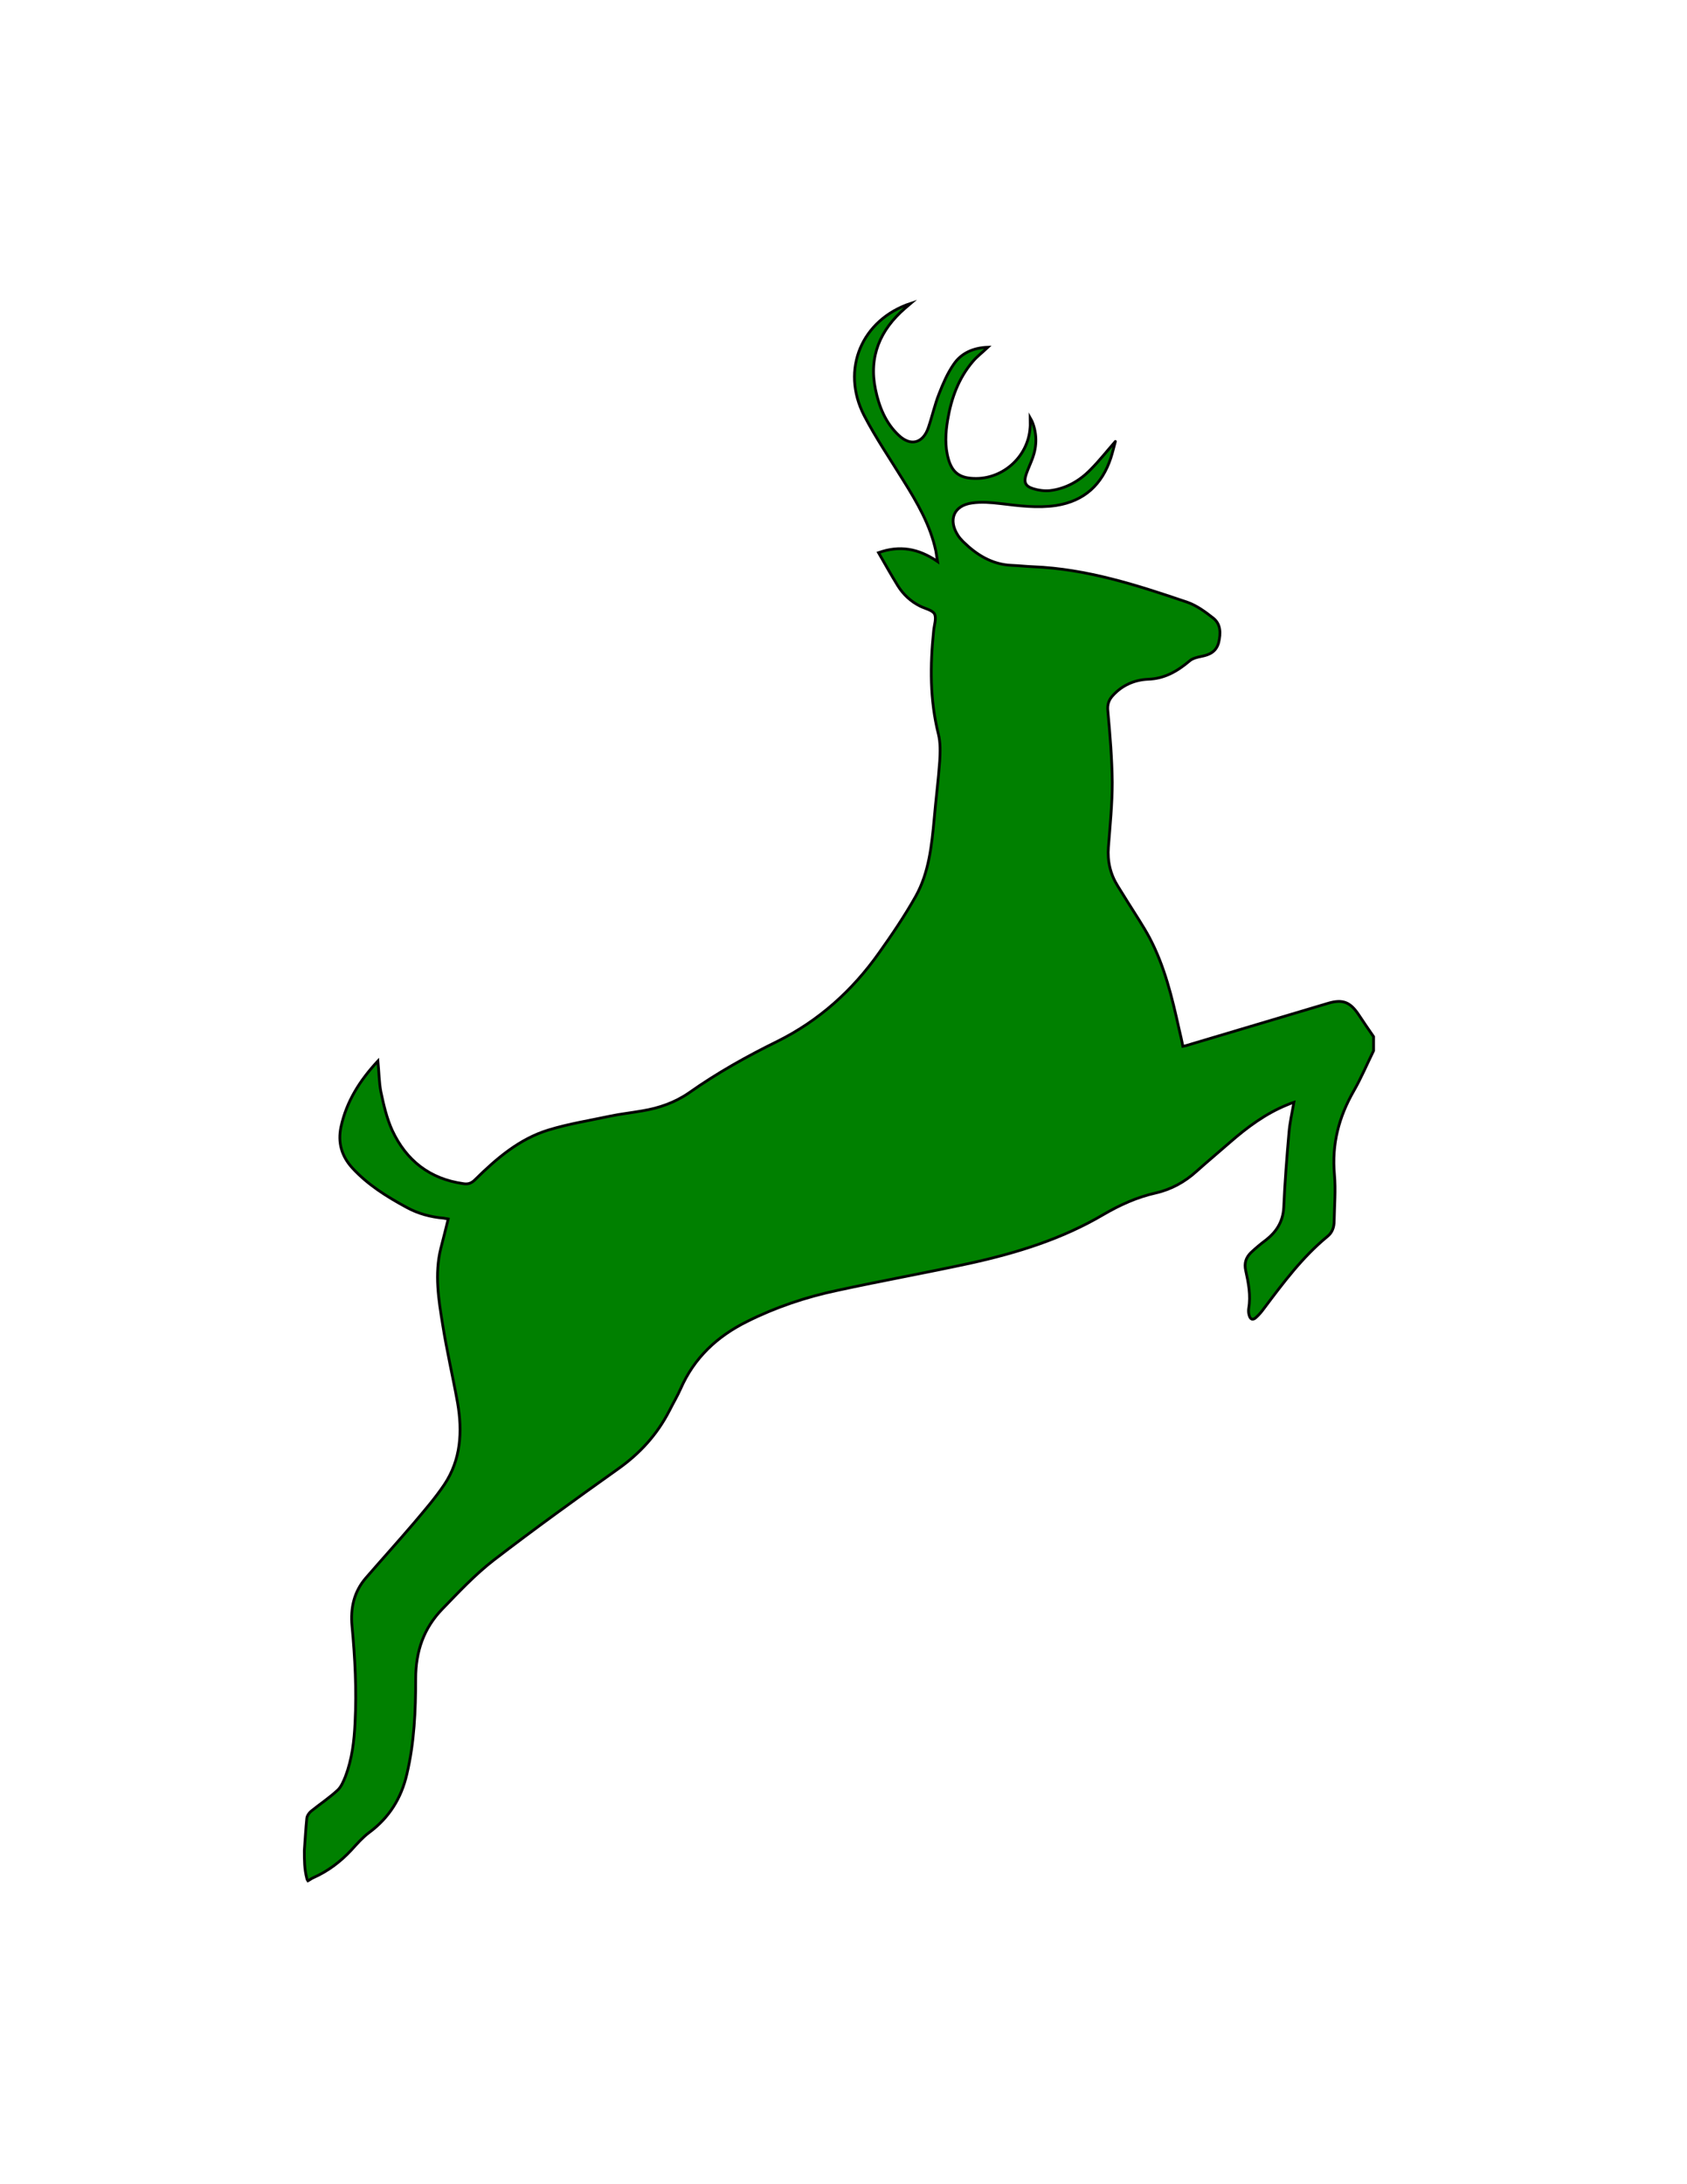 <?xml version="1.0" encoding="utf-8"?>
<!-- Generator: Adobe Illustrator 18.1.0, SVG Export Plug-In . SVG Version: 6.00 Build 0)  -->
<!DOCTYPE svg PUBLIC "-//W3C//DTD SVG 1.1//EN" "http://www.w3.org/Graphics/SVG/1.1/DTD/svg11.dtd">
<svg version="1.1" id="Layer_1" xmlns="http://www.w3.org/2000/svg" xmlns:xlink="http://www.w3.org/1999/xlink" x="0px" y="0px"
	 viewBox="0 0 612 792" enable-background="new 0 0 612 792" xml:space="preserve">
<path fill="green" stroke="#000000" stroke-miterlimit="10" d="M110.4,671c0.3-3.9,0.5-7.8,0.9-11.7c0.1-0.9,0.8-1.9,1.5-2.5
	c3.2-2.6,6.7-4.9,9.7-7.7c1.3-1.2,2.1-3.2,2.8-4.9c2.4-6.3,3.2-12.9,3.5-19.6c0.6-11.7,0-23.4-1.1-35c-0.6-6.5,0.7-12.4,5-17.4
	c5.8-6.7,11.7-13.2,17.5-20c3.8-4.5,7.7-9,11-13.9c6-9,6.6-19.2,4.8-29.6c-1.7-9.5-3.9-18.8-5.4-28.3c-1.5-9.2-3-18.4-0.7-27.7
	c0.9-3.5,1.8-7,2.7-10.7c-0.6-0.1-1.1-0.2-1.7-0.3c-4.7-0.4-9.2-1.6-13.4-3.9c-7.2-3.9-14.1-8.2-19.7-14.3
	c-3.9-4.3-5.3-9.2-4.1-14.9c2-9.2,6.8-16.8,13.4-23.9c0.4,4.1,0.4,7.8,1.1,11.3c1,4.7,2.1,9.5,4.1,13.9
	c5.1,10.9,13.6,17.6,25.8,19.3c1.8,0.3,3-0.2,4.3-1.5c7.8-7.7,16.1-14.8,26.7-18c7.2-2.2,14.8-3.4,22.3-5c3.8-0.8,7.7-1.2,11.6-1.9
	c6.1-1,11.8-3,16.9-6.5c10.2-7.2,20.9-13.2,32.1-18.7c15.1-7.5,27.2-18.4,36.9-32.1c4.7-6.6,9.3-13.4,13.3-20.5
	c4.8-8.6,5.8-18.4,6.7-28.1c0.6-7,1.5-13.9,2-20.9c0.2-3.3,0.3-6.7-0.5-9.9c-3.1-12.4-3-24.8-1.7-37.4c0.2-2.1,1.1-4.5,0.3-6.1
	c-0.8-1.4-3.4-1.9-5.2-2.8c-3.4-1.7-6.1-4.2-8.1-7.4c-2.4-3.9-4.6-7.8-7-12c7.6-2.7,14.4-1.6,21.4,3.2c-0.3-1.7-0.4-2.8-0.6-3.8
	c-2-9.4-6.8-17.6-11.8-25.6c-4.8-7.8-10-15.4-14.2-23.5c-8.6-16.7-0.9-34.8,16.9-40.7c-0.7,0.6-1.4,1.2-2.1,1.8
	c-9,7.8-13.2,17.5-10.7,29.4c1.3,6.3,3.7,12.2,8.4,16.6c4.4,4.2,8.9,2.9,10.8-2.8c1.4-4.1,2.3-8.3,3.9-12.3c1.4-3.6,3-7.3,5.2-10.5
	c2.8-4.2,7.2-6.1,12.5-6.3c-2,1.9-4,3.4-5.5,5.2c-5.2,6.1-7.8,13.4-9.1,21.1c-0.8,4.8-1.1,9.6,0.3,14.4c1.3,4.4,3.7,6.4,8,6.8
	c11,1.1,20.9-7.4,21.6-18.4c0.1-1,0-1.9,0-3.5c0.5,0.9,0.7,1.2,0.8,1.5c1.7,4.3,1.7,8.7,0.1,13.1c-0.7,1.9-1.6,3.8-2.3,5.8
	c-1,2.9-0.4,4.4,2.5,5.3c1.9,0.6,4.1,0.9,6.1,0.7c5.8-0.7,10.7-3.5,14.7-7.6c3.2-3.2,6.1-6.9,9-10.2c0-0.1,0.1,0,0,0.1
	c-0.5,1.9-1,3.9-1.6,5.8c-3.2,9.7-9.6,15.7-19.9,17.3c-6.8,1-13.5,0.1-20.2-0.7c-3.4-0.4-6.9-0.7-10.3-0.2
	c-6.6,0.9-8.7,6.1-5.1,11.7c0.5,0.8,1.2,1.6,1.9,2.3c4.9,4.8,10.5,8.3,17.6,8.6c2.6,0.1,5.2,0.4,7.8,0.5c19.5,0.8,37.8,6.7,56,12.9
	c3.4,1.2,6.5,3.5,9.3,5.7c2.8,2.2,2.8,5.5,2,8.9c-0.9,3.3-3.2,4.4-6.2,5c-1.5,0.3-3.3,0.7-4.4,1.7c-4.4,3.7-9,6.4-15,6.6
	c-4.8,0.2-9.3,2.1-12.7,5.8c-1.5,1.6-2.2,3.3-1.9,5.8c0.8,8.6,1.5,17.2,1.6,25.8c0,7.8-0.8,15.7-1.4,23.5c-0.4,5.1,0.7,9.8,3.4,14.1
	c1.3,2,2.5,4.1,3.8,6.1c2.6,4.2,5.4,8.3,7.7,12.6c5.5,10.4,8.2,21.7,10.7,33c0.5,2.1,1,4.2,1.4,6.4c0.6-0.1,0.8-0.2,1-0.2
	c17.2-5.1,34.5-10.3,51.7-15.4c5.4-1.6,8.1-0.4,11.2,4.3c1.7,2.6,3.5,5.2,5.3,7.8c0,1.7,0,3.4,0,5.1c-2.4,4.9-4.5,9.9-7.2,14.6
	c-5.4,9.4-8,19.3-7,30.3c0.5,5.6,0,11.2-0.1,16.8c0,2.3-0.7,4.3-2.5,5.7c-9.1,7.5-16,16.8-23,26.1c-0.8,1.1-1.7,2.2-2.7,3.1
	c-1.3,1.3-2.3,0.9-2.7-0.9c-0.2-0.7-0.2-1.6-0.1-2.3c0.8-4.7-0.1-9.2-1.1-13.7c-0.6-2.7,0.1-4.7,1.9-6.5c1.7-1.6,3.6-3.2,5.5-4.6
	c3.8-3,6.1-6.6,6.4-11.7c0.4-9.1,1.1-18.1,1.9-27.2c0.3-3.6,1.1-7.1,1.8-11c-1,0.3-1.7,0.6-2.4,0.9c-7.9,3.2-14.6,8.2-20.9,13.7
	c-4,3.5-8.1,6.9-12,10.4c-4.3,3.9-9.2,6.6-14.9,7.9c-6.7,1.5-12.9,4.3-18.9,7.8c-14.9,8.8-31.3,13.9-48.1,17.6
	c-16.1,3.5-32.3,6.4-48.4,9.9c-11.4,2.4-22.4,6.1-32.8,11.3c-10.9,5.4-19.2,13.2-24.1,24.4c-1.2,2.7-2.7,5.2-4,7.8
	c-4.5,8.8-10.8,15.7-18.9,21.4c-15.2,10.8-30.3,21.7-45,33c-6.7,5.2-12.6,11.5-18.5,17.6c-6.8,7-9.7,15.4-9.7,25.3
	c0,11.6-0.5,23.2-3.2,34.6c-2,8.7-6.4,15.8-13.7,21.2c-2.4,1.8-4.4,4.1-6.4,6.3c-4,4.3-8.5,7.7-13.9,10.1c-0.7,0.3-1.3,0.8-1.9,1.1
	c-0.2-0.3-0.4-0.6-0.4-0.9C110.4,677.7,110.4,674.4,110.4,671z"/>
</svg>
